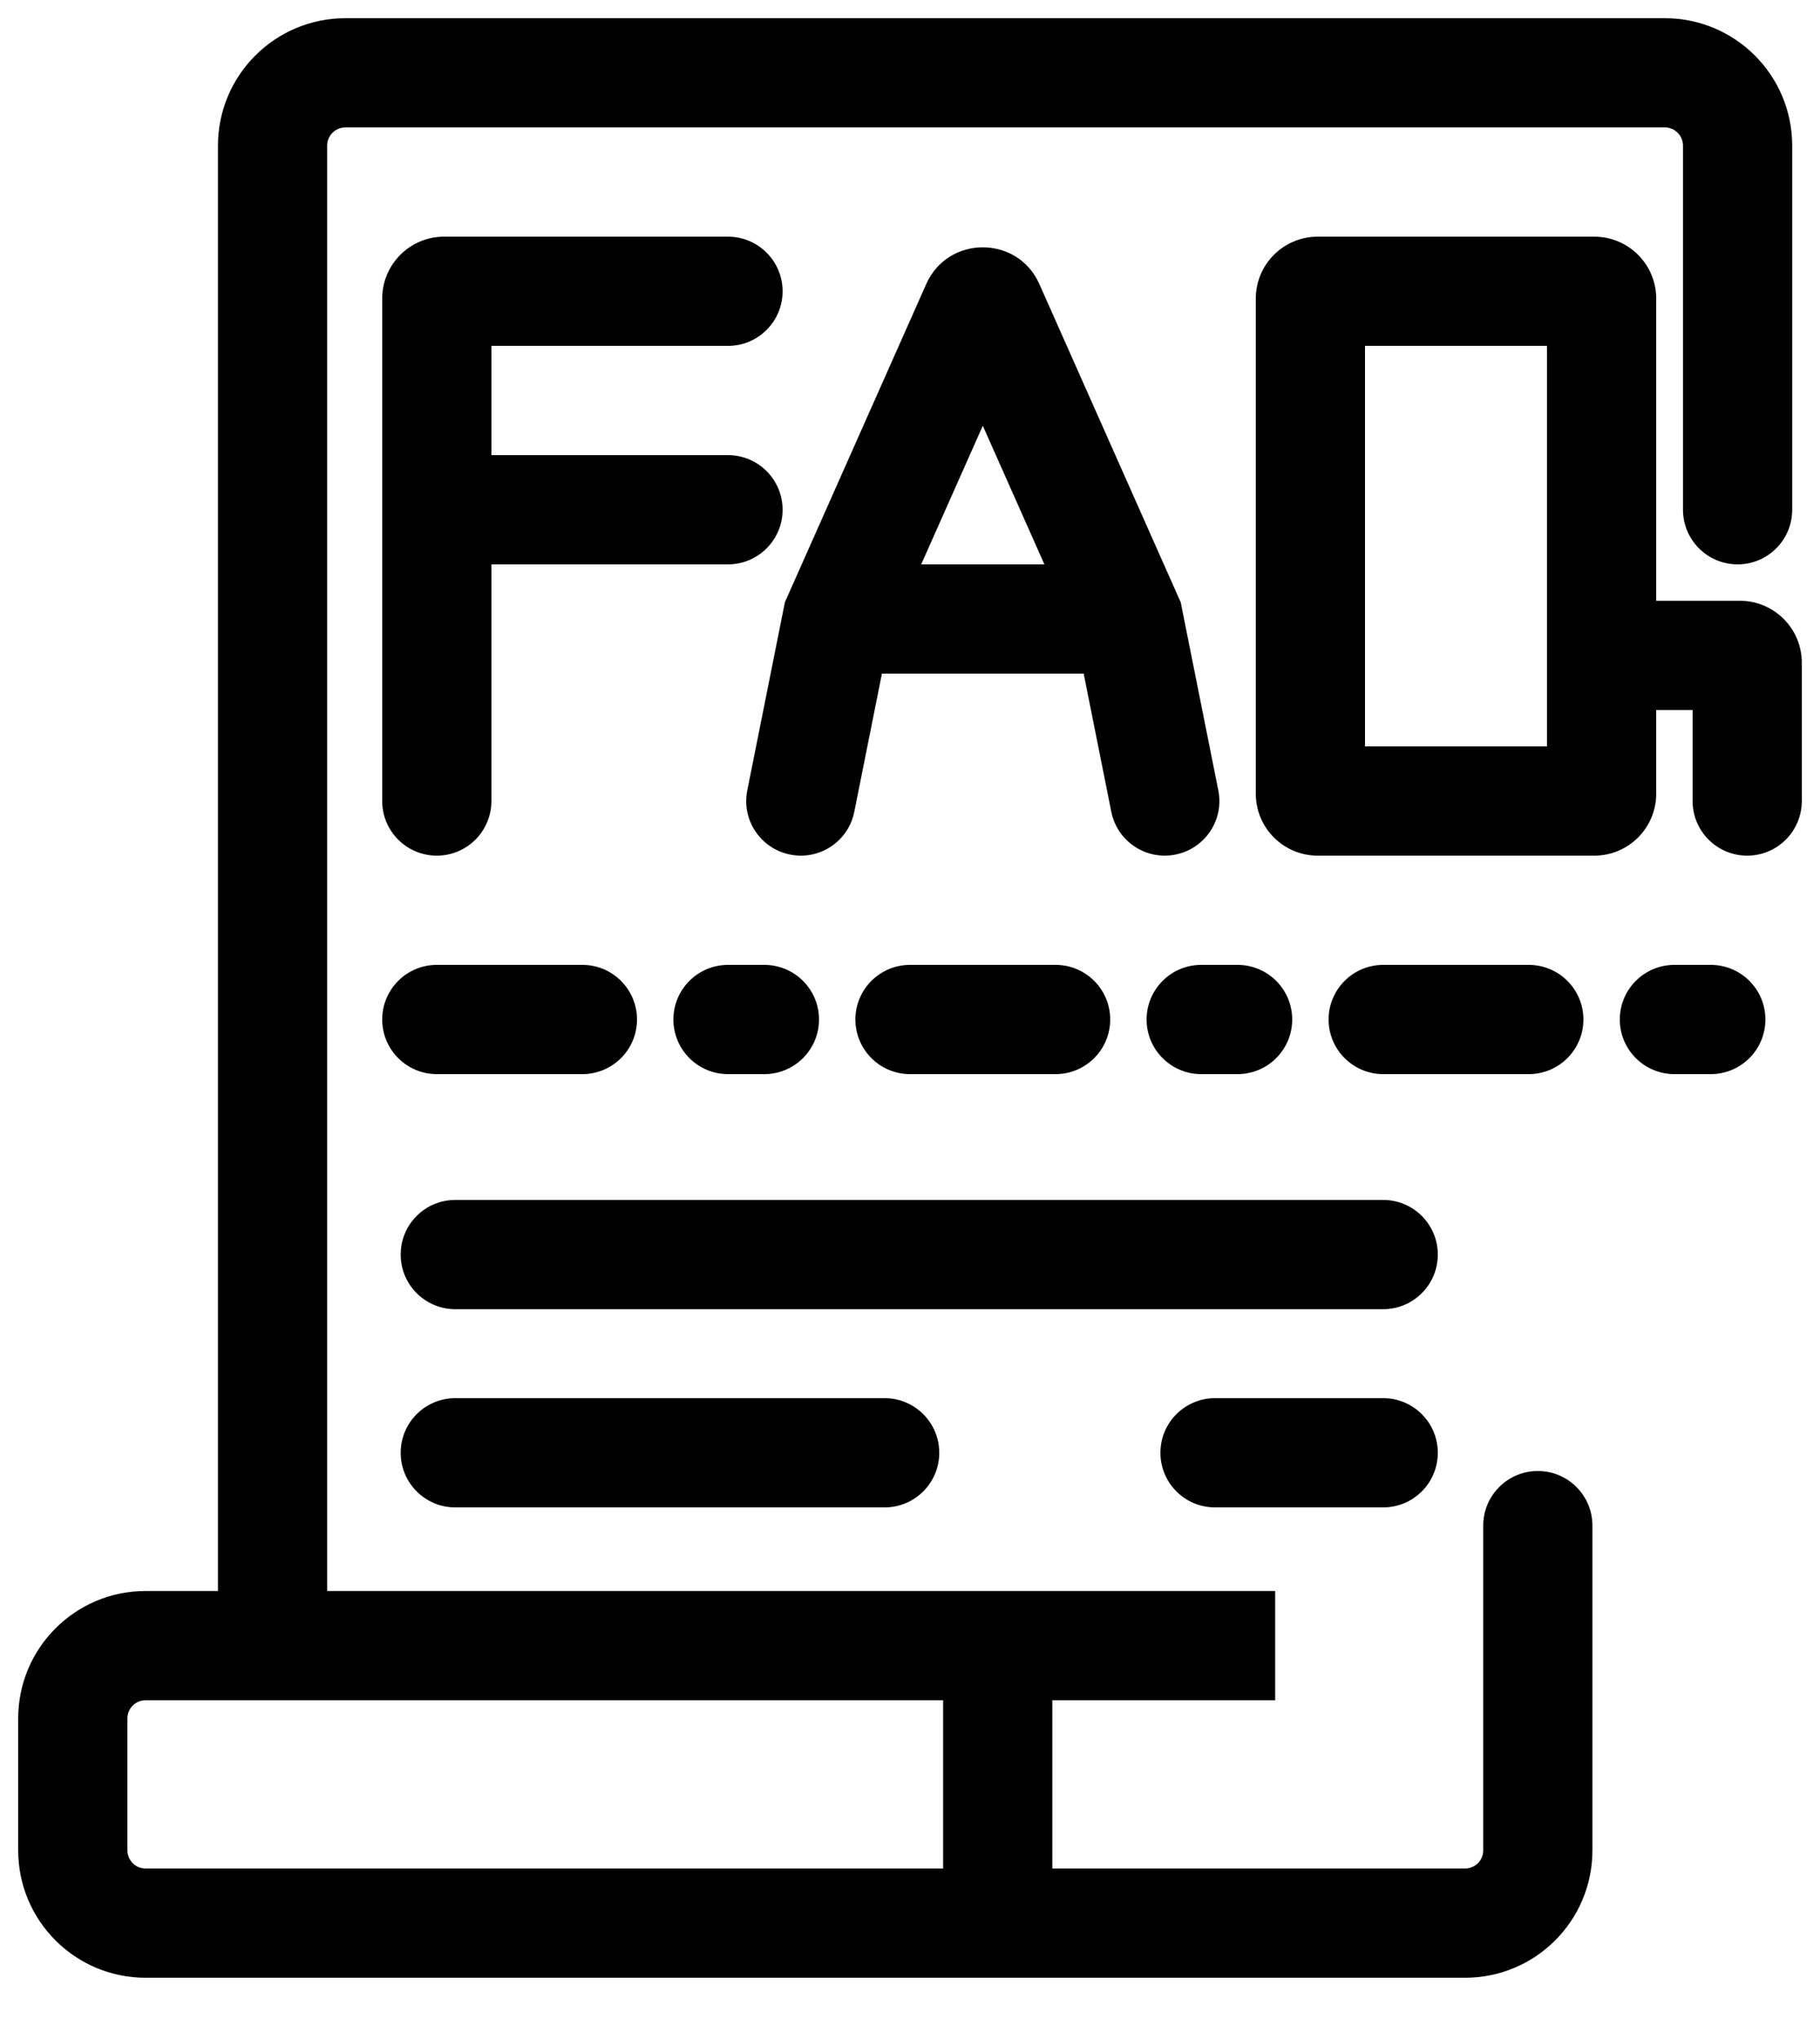<svg width="25" height="28" viewBox="0 0 25 28" fill="none" xmlns="http://www.w3.org/2000/svg">
<path d="M21.874 20.95C21.874 20.536 21.538 20.2 21.124 20.2C20.71 20.2 20.374 20.536 20.374 20.95H21.874ZM6.254 16.478C5.839 16.478 5.504 16.813 5.504 17.228C5.504 17.642 5.839 17.978 6.254 17.978V16.478ZM19 17.978C19.414 17.978 19.75 17.642 19.75 17.228C19.75 16.813 19.414 16.478 19 16.478V17.978ZM6.254 19.2C5.839 19.2 5.504 19.536 5.504 19.95C5.504 20.364 5.839 20.7 6.254 20.7V19.2ZM12.152 20.7C12.566 20.7 12.902 20.364 12.902 19.95C12.902 19.536 12.566 19.2 12.152 19.2V20.7ZM19 20.7C19.414 20.7 19.75 20.364 19.75 19.95C19.75 19.536 19.414 19.2 19 19.2V20.7ZM16.69 19.2C16.275 19.2 15.94 19.536 15.94 19.95C15.94 20.364 16.275 20.7 16.69 20.7V19.2ZM5.25 11C5.25 11.414 5.586 11.75 6 11.75C6.414 11.75 6.75 11.414 6.75 11H5.25ZM10 4.75C10.414 4.75 10.75 4.414 10.75 4C10.75 3.586 10.414 3.25 10 3.25V4.75ZM10 7.75C10.414 7.75 10.75 7.414 10.75 7C10.75 6.586 10.414 6.25 10 6.25V7.75ZM10.265 10.853C10.183 11.259 10.447 11.654 10.853 11.735C11.259 11.817 11.654 11.553 11.735 11.147L10.265 10.853ZM15.265 11.147C15.346 11.553 15.741 11.817 16.147 11.735C16.553 11.654 16.817 11.259 16.735 10.853L15.265 11.147ZM11.5 8.5L10.815 8.195L10.781 8.271L10.765 8.353L11.5 8.5ZM15.5 8.5L16.235 8.353L16.219 8.271L16.185 8.195L15.5 8.5ZM23.118 7C23.118 7.414 23.454 7.75 23.868 7.75C24.283 7.75 24.618 7.414 24.618 7H23.118ZM23.25 11C23.25 11.414 23.586 11.75 24 11.75C24.414 11.75 24.75 11.414 24.75 11H23.25ZM6 13.25C5.586 13.25 5.25 13.586 5.25 14C5.25 14.414 5.586 14.75 6 14.75V13.25ZM8 14.75C8.414 14.75 8.75 14.414 8.75 14C8.75 13.586 8.414 13.25 8 13.25V14.75ZM10 13.25C9.586 13.25 9.25 13.586 9.25 14C9.25 14.414 9.586 14.75 10 14.75V13.25ZM10.5 14.75C10.914 14.75 11.25 14.414 11.25 14C11.25 13.586 10.914 13.25 10.5 13.25V14.75ZM12.5 13.25C12.086 13.25 11.75 13.586 11.75 14C11.75 14.414 12.086 14.75 12.5 14.75V13.25ZM14.5 14.75C14.914 14.75 15.25 14.414 15.25 14C15.25 13.586 14.914 13.25 14.5 13.25V14.75ZM16.5 13.25C16.086 13.25 15.75 13.586 15.75 14C15.75 14.414 16.086 14.75 16.5 14.75V13.25ZM17 14.75C17.414 14.75 17.75 14.414 17.75 14C17.75 13.586 17.414 13.25 17 13.25V14.75ZM19 13.25C18.586 13.25 18.25 13.586 18.25 14C18.25 14.414 18.586 14.75 19 14.75V13.25ZM21 14.75C21.414 14.75 21.75 14.414 21.75 14C21.75 13.586 21.414 13.25 21 13.25V14.75ZM23 13.25C22.586 13.25 22.25 13.586 22.25 14C22.25 14.414 22.586 14.75 23 14.75V13.25ZM23.5 14.75C23.914 14.75 24.25 14.414 24.25 14C24.25 13.586 23.914 13.25 23.5 13.25V14.75ZM13.409 4.206L14.094 4.51L13.409 4.206ZM13.591 4.206L12.906 4.51L13.591 4.206ZM3.744 25.659H2V27.159H3.744V25.659ZM1.75 25.409V23.598H0.25V25.409H1.75ZM2 23.348H3.744V21.848H2V23.348ZM4.744 1.75H22.868V0.25H4.744V1.75ZM17.516 21.848H13.705V23.348H17.516V21.848ZM20.124 25.659H13.705V27.159H20.124V25.659ZM13.705 25.659H3.744V27.159H13.705V25.659ZM12.955 22.598V26.409H14.455V22.598H12.955ZM13.705 21.848H3.744V23.348H13.705V21.848ZM2.994 2V22.598H4.494V2H2.994ZM21.874 25.409V20.95H20.374V25.409H21.874ZM6.254 17.978H19V16.478H6.254V17.978ZM6.254 20.7H12.152V19.2H6.254V20.7ZM19 19.2H16.69V20.7H19V19.2ZM6.1 4.75H10V3.25H6.1V4.75ZM5.25 4.1V7H6.75V4.1H5.25ZM5.25 7V11H6.75V7H5.25ZM6 7.75H10V6.25H6V7.75ZM11.735 11.147L12.235 8.647L10.765 8.353L10.265 10.853L11.735 11.147ZM12.185 8.805L14.094 4.51L12.723 3.901L10.815 8.195L12.185 8.805ZM12.906 4.51L14.815 8.805L16.185 8.195L14.277 3.901L12.906 4.51ZM14.765 8.647L15.265 11.147L16.735 10.853L16.235 8.353L14.765 8.647ZM11.5 9.25H15.5V7.75H11.5V9.25ZM18.75 10.9V4.1H17.25V10.9H18.75ZM23.118 2V7H24.618V2H23.118ZM18.1 4.75H21.9V3.25H18.1V4.75ZM21.9 10.25H18.1V11.75H21.9V10.25ZM21.25 4.1V9H22.75V4.1H21.25ZM21.25 9V10.9H22.75V9H21.25ZM22 9.75H23.9V8.25H22V9.75ZM23.25 9.1V11H24.75V9.1H23.25ZM6 14.75H8V13.25H6V14.75ZM10 14.75H10.5V13.25H10V14.75ZM12.5 14.75H14.5V13.25H12.5V14.75ZM16.5 14.75H17V13.25H16.5V14.75ZM19 14.75H21V13.25H19V14.75ZM23 14.75H23.5V13.25H23V14.75ZM23.9 9.75C23.541 9.75 23.25 9.459 23.25 9.1H24.75C24.75 8.631 24.369 8.25 23.9 8.25V9.75ZM21.9 11.75C22.369 11.75 22.75 11.369 22.75 10.9H21.25C21.25 10.541 21.541 10.25 21.9 10.25V11.75ZM21.9 4.75C21.541 4.75 21.25 4.459 21.25 4.1H22.75C22.75 3.631 22.369 3.25 21.9 3.25V4.75ZM4.744 0.25C3.778 0.25 2.994 1.034 2.994 2H4.494C4.494 1.862 4.606 1.75 4.744 1.75V0.25ZM17.25 10.9C17.25 11.369 17.631 11.75 18.1 11.75V10.25C18.459 10.25 18.75 10.541 18.75 10.9H17.25ZM18.75 4.1C18.75 4.459 18.459 4.75 18.1 4.75V3.25C17.631 3.25 17.25 3.631 17.25 4.1H18.75ZM22.868 1.75C23.006 1.75 23.118 1.862 23.118 2H24.618C24.618 1.034 23.835 0.25 22.868 0.25V1.75ZM1.75 23.598C1.75 23.46 1.862 23.348 2 23.348V21.848C1.034 21.848 0.25 22.631 0.25 23.598H1.75ZM6.1 3.25C5.631 3.25 5.25 3.631 5.25 4.1H6.75C6.75 4.459 6.459 4.75 6.1 4.75V3.25ZM20.124 27.159C21.091 27.159 21.874 26.376 21.874 25.409H20.374C20.374 25.547 20.262 25.659 20.124 25.659V27.159ZM14.094 4.51C13.865 5.025 13.135 5.025 12.906 4.51L14.277 3.901C13.978 3.228 13.022 3.228 12.723 3.901L14.094 4.51ZM2 25.659C1.862 25.659 1.75 25.547 1.75 25.409H0.25C0.25 26.376 1.034 27.159 2 27.159V25.659Z" fill="black"/>
</svg>
